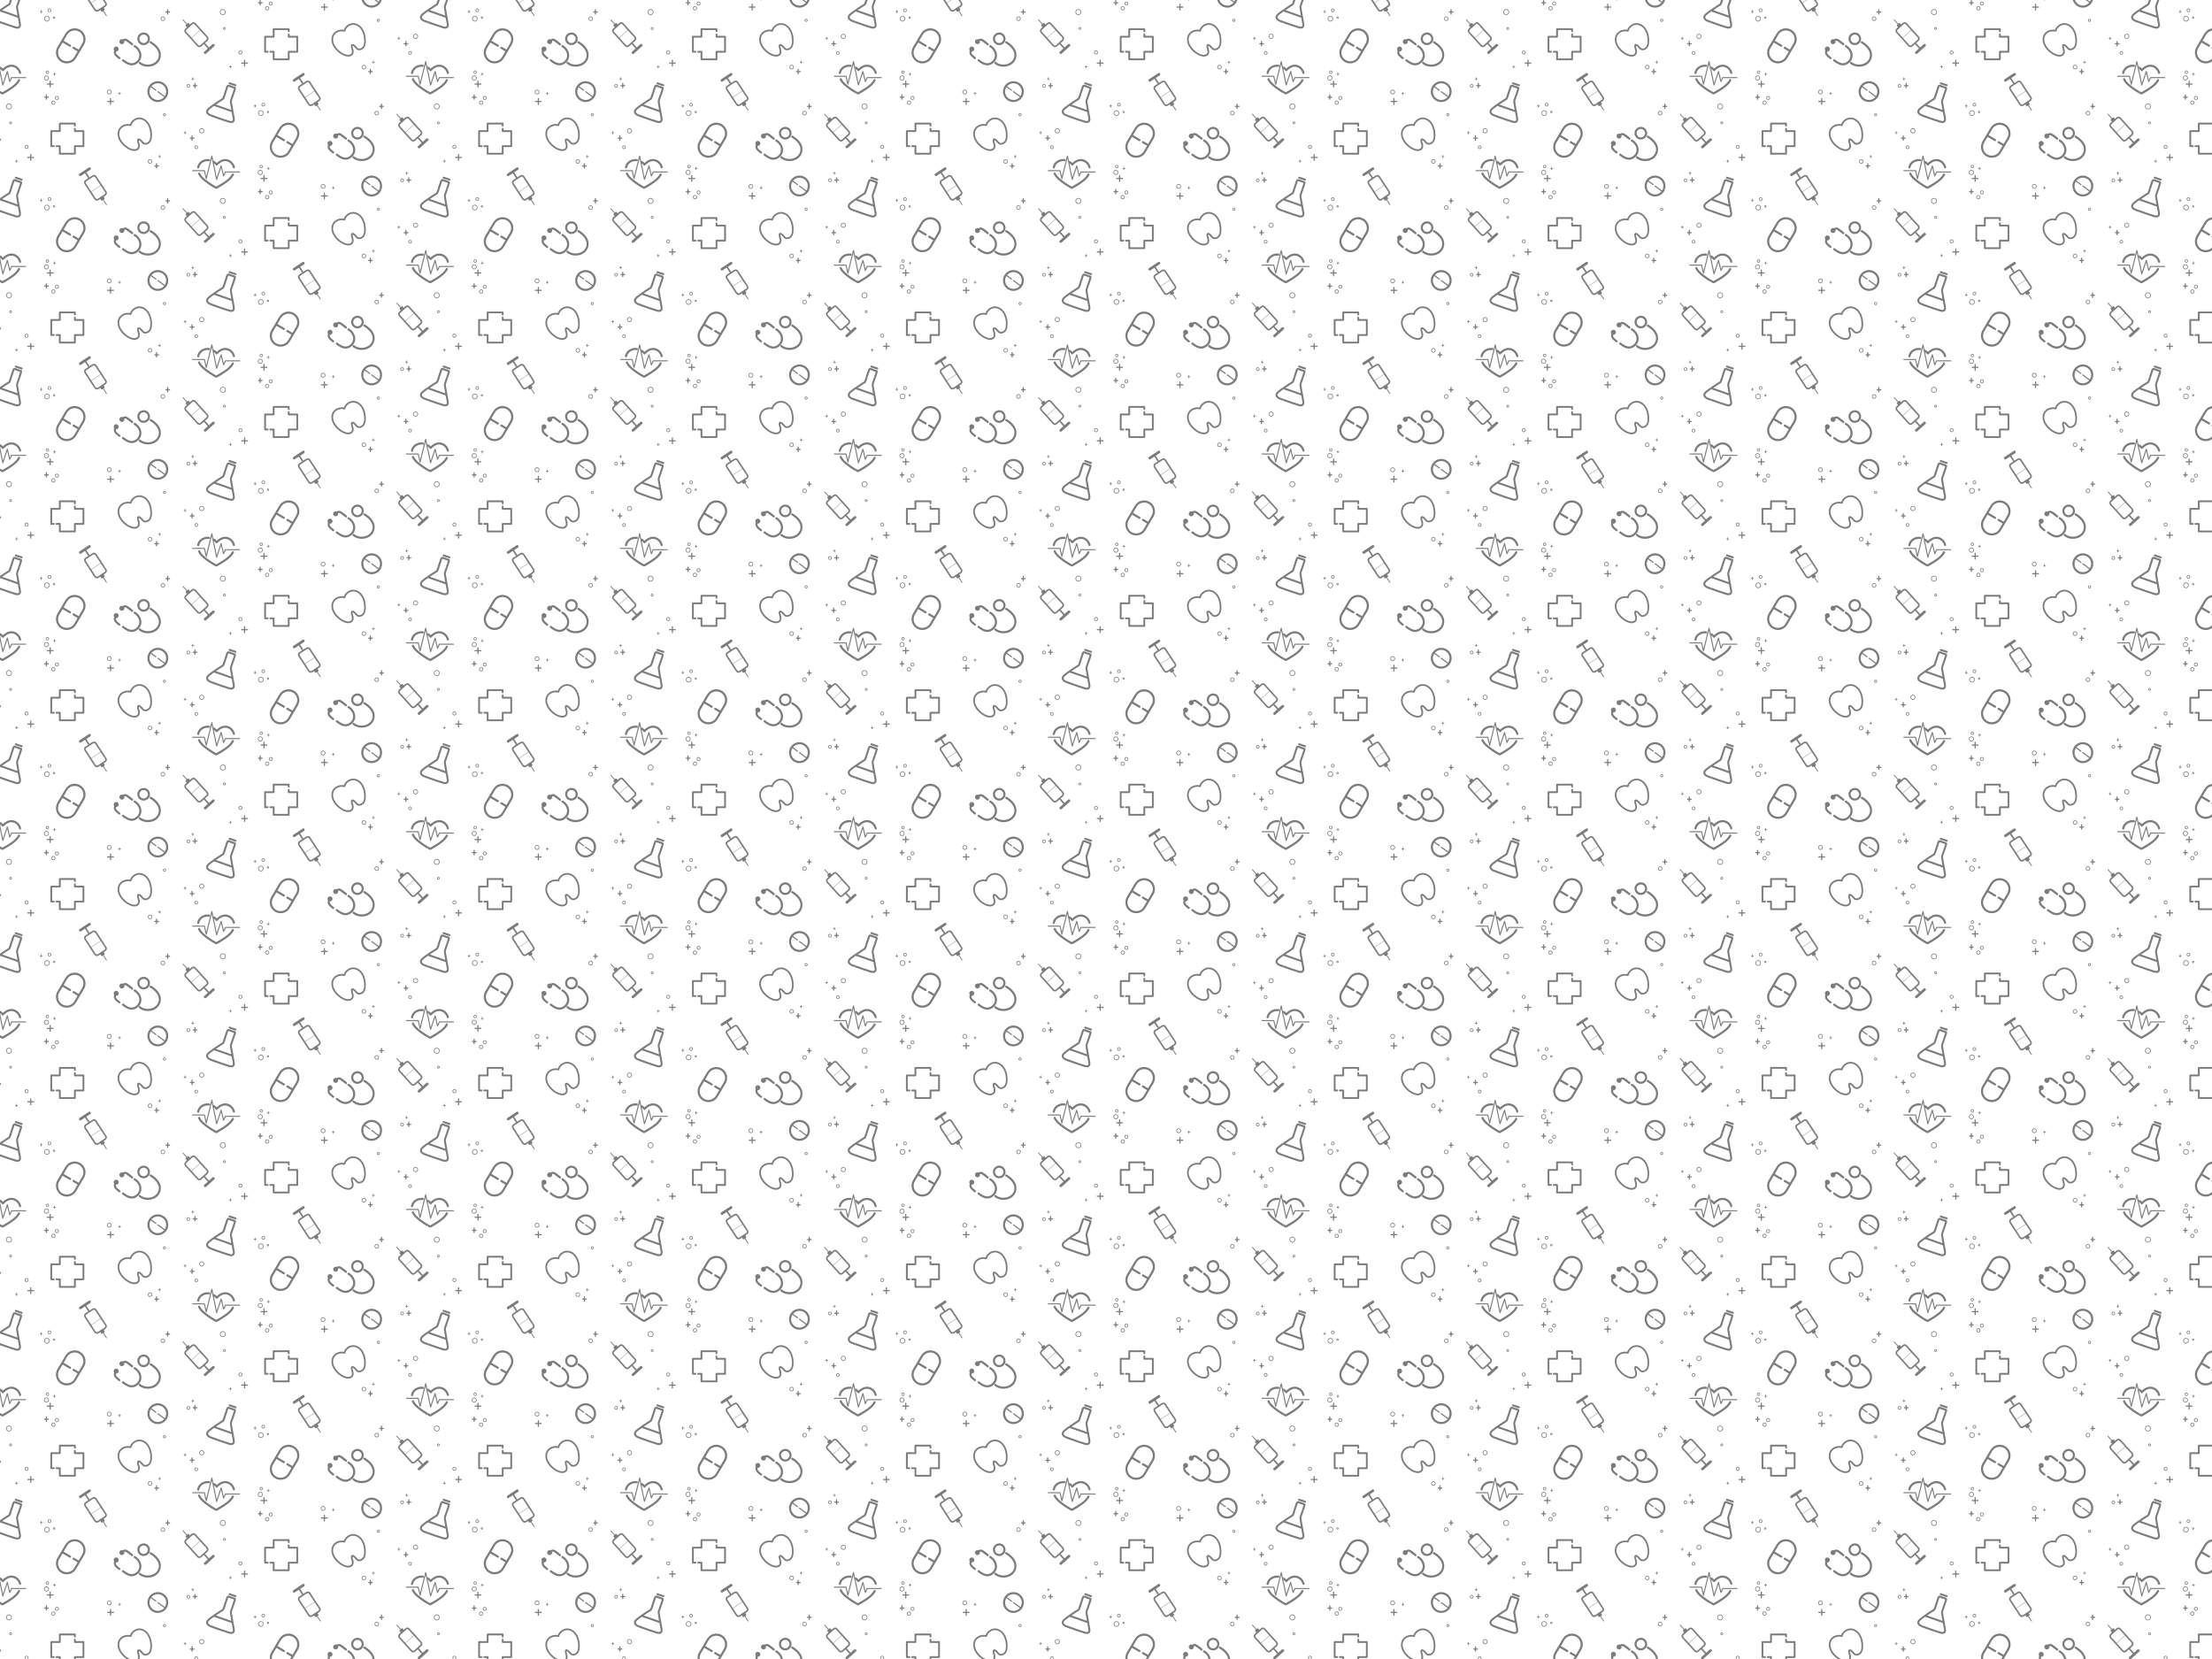 <svg xmlns="http://www.w3.org/2000/svg" xmlns:xlink="http://www.w3.org/1999/xlink" viewBox="0 0 9498.55 7123.91"><defs><style>.cls-1{fill:none;}.cls-2{fill:#231f20;}.cls-3{opacity:0.59;}.cls-4{fill:url(#New_Pattern);}</style><pattern id="New_Pattern" data-name="New Pattern" width="1836.39" height="810.6" patternUnits="userSpaceOnUse" viewBox="0 0 1836.39 810.6"><rect class="cls-1" width="1836.39" height="810.6"/><path class="cls-2" d="M1409.35,620.82c-3.58,6.32-2.91,13.61.68,19.82,4.19,7.25,11.56,11.6,17.42,17.32,4.13,4,10.74-2.08,6.58-6.14-6.12-6-23.07-15.57-17-26.29,2.85-5-4.8-9.77-7.67-4.71Z"/><path class="cls-2" d="M1443.81,668.11c11.63,8.39,24.75,17.56,39.7,17.74,13.38.15,25.7-7.57,33.63-18,17.76-23.29,4.85-54.55-18.48-68.32-5-2.94-9.72,4.71-4.71,7.67,19.26,11.37,30.63,36.77,15.44,56-6.82,8.65-17.51,14.67-28.72,13.41-12-1.35-22.63-9.36-32.15-16.22-4.69-3.39-9.4,4.29-4.71,7.67Z"/><path class="cls-2" d="M1448.44,583.83c2.93-2.5,5.43-4.52,9.46-3.1,3,1.06,5.64,3.38,8.16,5.29q8.75,6.62,17.47,13.25c4.61,3.49,9.31-4.19,4.72-7.67-7.93-6-15.83-13.54-24.66-18.16-8-4.21-14.78-1.75-21.29,3.81-4.41,3.76,1.74,10.34,6.14,6.58Z"/><path class="cls-2" d="M1562.56,590.75c20.18,12.13,43.28,34.08,36.4,60.18-5.57,21.11-26.43,32.09-47.22,31.55a51.73,51.73,0,0,1-31.25-11c-4.51-3.6-9.2,4.09-4.72,7.67,18.26,14.59,45.87,16.15,66.41,5.57A48.83,48.83,0,0,0,1602.93,618c-7.91-14.88-21.4-26.32-35.66-34.89-5-3-9.69,4.67-4.71,7.67Z"/><path class="cls-2" d="M1552.62,576.08c-2.69,9.52-11.88,15.78-21.8,13.45a18.11,18.11,0,1,1,21.8-13.45c-1.21,5.62,7.4,8.26,8.63,2.58,3.1-14.34-4.77-29.32-19.5-33-14.23-3.57-29.4,5.11-33,19.49s5.11,29.41,19.49,33a27.48,27.48,0,0,0,33-19.49C1562.82,573.09,1554.2,570.48,1552.62,576.08Z"/><circle class="cls-2" cx="1441.44" cy="584.23" r="10.64" transform="translate(-105.63 424.06) rotate(-16.15)"/><path class="cls-2" d="M1427.44,618.43a10.65,10.65,0,1,1-7.76-12.9A10.64,10.64,0,0,1,1427.44,618.43Z"/><path class="cls-2" d="M1879.59,831.74c5.09-8.9,7.55-20,10.79-29.65,2-6,4-12,6.07-18,.38-1.1,1.36-6,2.35-6.56.49-.26,4.34,1.43,4.92,1.63l7.31,2.5,7.37,2.52c1.78.61,5.2,2.92,4.82-.1.15,1.2-.79,3.09-1.12,4.23-1.42,4.79-3,9.53-4.62,14.27-3.48,10.34-7.11,20.63-10.64,31-2,5.79-1.2,10.24-.24,16.3,2,12.9,4.36,25.74,6.68,38.58q1.68,9.32,3.4,18.62c1.22,6.58,4.7,17.86-5.49,18.07-4.48.09-9.19-1.93-13.43-3.18q-8.19-2.41-16.31-5.07c-10.42-3.4-20.76-7-31.06-10.78q-8.76-3.18-17.5-6.42c-5.14-1.91-10.89-3.38-15.46-6.5-3.84-2.63-7.27-6.78-5.11-11.56,1.86-4.13,6.06-7.29,9.52-10,17.57-13.93,36.46-26,55.4-38,4.48-2.82.68-10.16-3.83-7.32-18.82,11.86-37.44,24-55.08,37.6-6.52,5-15,11.57-15.06,20.67-.06,8.57,7.34,14.93,14.52,18.17,11.5,5.19,23.86,9,35.73,13.26,11.47,4.11,23,8.07,34.64,11.68,8.9,2.76,20.8,8.43,30.1,4.33,8.65-3.81,9-13.07,7.52-21.18-2.6-14.33-5.27-28.64-7.78-43-1.2-6.86-2.4-13.73-3.47-20.62-.31-2-.62-4-.88-6-.11-.88-.15-1.34-.15-1.32-.06-1.19-.16.31-.08,0,3.1-10.07,6.88-19.95,10.27-29.92,2-6,4.08-12,5.92-18,1.2-3.93,3.51-9.55-.53-12.59-2.22-1.67-5.75-2.27-8.31-3.14l-8.19-2.81c-4.35-1.49-10.86-5.2-15.55-4.2-6.73,1.43-8.42,12.2-10.28,17.69-2.78,8.22-5.49,16.46-8.31,24.66-1.75,5.1-3.38,11.4-5.89,15.8-2.63,4.6,4.39,9,7,4.32Z"/><path class="cls-2" d="M1635.56,447.36v18.12a2.5,2.5,0,0,0,5,0V447.36a2.5,2.5,0,0,0-5,0Z"/><path class="cls-2" d="M1630.91,459.4h15.26a2.5,2.5,0,0,0,0-5h-15.26a2.5,2.5,0,0,0,0,5Z"/><path class="cls-2" d="M1624.26,485.69a6.48,6.48,0,1,1-5.35-6.39,6.53,6.53,0,0,1,5.35,6.39c0,1.93,3,1.93,3,0a9.61,9.61,0,0,0-6.22-8.9,9.48,9.48,0,1,0,6.22,8.9C1627.29,483.76,1624.29,483.76,1624.26,485.69Z"/><path class="cls-2" d="M1752.73,763.67v18.12a2.5,2.5,0,0,0,5,0V763.67a2.5,2.5,0,0,0-5,0Z"/><path class="cls-2" d="M1748.08,775.71h15.26a2.5,2.5,0,1,0,0-5h-15.26a2.5,2.5,0,0,0,0,5Z"/><path class="cls-2" d="M1744.54,738.46v10.41a1.44,1.44,0,0,0,2.87,0V738.46a1.44,1.44,0,1,0-2.87,0Z"/><path class="cls-2" d="M1741.86,745.37h8.77a1.44,1.44,0,0,0,1.43-1.43,1.46,1.46,0,0,0-1.43-1.44h-8.77a1.44,1.44,0,0,0,0,2.87Z"/><path class="cls-2" d="M1731.43,774.05a4.65,4.65,0,0,1-8.3,2.87c.12.14-.05-.07-.06-.08l-.26-.4-.16-.28s-.21-.46-.12-.23a5.41,5.41,0,0,1-.37-1.45,4.59,4.59,0,0,1,.65-2.82,4.64,4.64,0,0,1,8.62,2.39c0,1.93,3,1.93,3,0a7.74,7.74,0,0,0-5-7.18,7.63,7.63,0,0,0-8.43,2.25,7.64,7.64,0,1,0,13.47,4.93C1734.46,772.12,1731.46,772.12,1731.43,774.05Z"/><path class="cls-2" d="M1429.66,801.19V811.6a1.44,1.44,0,0,0,2.88,0V801.19a1.44,1.44,0,0,0-2.88,0Z"/><path class="cls-2" d="M1427,808.11h8.77a1.44,1.44,0,0,0,0-2.88H1427a1.44,1.44,0,0,0,0,2.88Z"/><path class="cls-2" d="M1394.46,800.36a7.09,7.09,0,1,1-5.84-7,7.15,7.15,0,0,1,5.84,7c0,1.93,3,1.94,3,0a10.09,10.09,0,1,0-8.16,9.91,10.22,10.22,0,0,0,8.16-9.91C1397.49,798.43,1394.49,798.43,1394.46,800.36Z"/><path class="cls-2" d="M1804.91,575.37l-19.39,17.5c-2.36,2.14-4.68,4.79-7.31,6.61-4,2.73-7,1-9.68-1.88-13.35-14.35-26.29-29.11-39.43-43.66-3.72-4.12-8.79-8.3-11.64-13.1-3-5,1.55-8.07,4.78-11l12.14-11c3.31-3,6.54-6.13,10-9,3.18-2.66,6.61-2.86,9.67.22,5.18,5.18,9.88,10.94,14.79,16.37l25.47,28.2c3.93,4.36,16.73,14.31,10.64,20.68-3,3.12,1.6,8.08,4.61,4.93,5-5.22,5.39-12.38.73-18-1.7-2-3.56-3.94-5.34-5.91l-24.14-26.73L1760.26,507c-2.52-2.8-5.11-5.23-9-5.9-5.35-.91-9.23,1.86-12.93,5.2-7.93,7.16-16,14.16-23.81,21.5-4.64,4.39-6.33,10.91-2.83,16.61a41.35,41.35,0,0,0,4.67,5.48l45.08,49.92c2.25,2.49,4.36,5.28,7.44,6.75,6.11,2.92,11.51.1,16-4l24.65-22.25C1812.74,577.39,1808.14,572.45,1804.91,575.37Z"/><path class="cls-2" d="M1741.39,568.2l36.23-32.71c.72-.65-.35-1.7-1.06-1.06l-36.23,32.71c-.72.65.35,1.71,1.06,1.06Z"/><path class="cls-2" d="M1702.6,491.68l23.14,25.62c1.62,1.79,4.26-.86,2.65-2.65L1705.25,489c-1.62-1.79-4.27.87-2.65,2.66Z"/><path class="cls-2" d="M1795,596.25l16.21,18c2.91,3.23,7.85-1.38,4.94-4.6l-16.21-18c-2.92-3.22-7.85,1.38-4.94,4.61Z"/><path class="cls-2" d="M1803.18,635.37l35.34-31.92c5.38-4.86-2.59-12.8-8-8l-35.34,31.91c-5.38,4.86,2.59,12.8,8,8Z"/><path class="cls-2" d="M1731.92,514.48l-6.84,6.18a4.17,4.17,0,0,1-5.89-.3l-2.59-2.87a4.17,4.17,0,0,1,.3-5.89l6.84-6.18a4.19,4.19,0,0,1,5.9.3l2.58,2.87A4.16,4.16,0,0,1,1731.92,514.48Z"/><path class="cls-2" d="M1624.6,820.12a35.72,35.72,0,1,1-1.95-45.19c11.45,12.74,11.65,31.47,1.95,45.19-3.34,4.72,4.33,9.43,7.67,4.71,10.74-15.2,11.27-35.94.6-51.35s-30.3-22.89-48.47-17.93a44.68,44.68,0,0,0-7.33,83.62c19.6,9.15,42.31,2.64,55.2-14.34C1635.77,820.23,1628.08,815.53,1624.6,820.12Z"/><path class="cls-2" d="M1562.43,777.38l23.67,17.35a2.52,2.52,0,0,0,3.42-.9,2.56,2.56,0,0,0-.89-3.42L1565,773.06a2.52,2.52,0,0,0-3.42.9,2.55,2.55,0,0,0,.9,3.42Z"/><path class="cls-2" d="M1595.1,801.32l31.25,22.91a2.52,2.52,0,0,0,3.42-.9,2.55,2.55,0,0,0-.89-3.42L1597.62,797a2.52,2.52,0,0,0-3.42.89,2.56,2.56,0,0,0,.9,3.42Z"/><path class="cls-2" d="M43.2,831.74c5.09-8.9,7.56-20,10.79-29.65,2-6,4-12,6.07-18,.39-1.1,1.36-6,2.35-6.56.49-.26,4.34,1.43,4.92,1.63l7.31,2.5L82,784.19c1.78.61,5.2,2.92,4.82-.1.15,1.2-.79,3.09-1.12,4.23-1.42,4.79-3,9.53-4.61,14.27-3.48,10.34-7.12,20.63-10.65,31-2,5.79-1.19,10.24-.24,16.3,2,12.9,4.36,25.74,6.68,38.58q1.68,9.32,3.4,18.62c1.22,6.58,4.7,17.86-5.49,18.07-4.48.09-9.19-1.93-13.43-3.18q-8.19-2.41-16.3-5.07c-10.43-3.4-20.76-7-31.07-10.78q-8.76-3.18-17.5-6.42c-5.14-1.91-10.89-3.38-15.46-6.5-3.84-2.63-7.27-6.78-5.11-11.56,1.86-4.13,6.06-7.29,9.52-10,17.57-13.93,36.46-26,55.4-38,4.48-2.82.68-10.16-3.82-7.32-18.83,11.86-37.45,24-55.09,37.6-6.52,5-15,11.57-15.06,20.67-.06,8.57,7.34,14.93,14.52,18.17,11.5,5.19,23.86,9,35.74,13.26,11.46,4.11,23,8.07,34.63,11.68,8.9,2.76,20.8,8.43,30.1,4.33,8.65-3.81,9-13.07,7.52-21.18-2.6-14.33-5.27-28.64-7.78-43-1.2-6.86-2.4-13.73-3.47-20.62-.31-2-.62-4-.87-6-.12-.88-.16-1.34-.15-1.32-.07-1.19-.17.31-.09,0C80.13,829.84,83.91,820,87.31,810c2-6,4.07-12,5.91-18,1.21-3.93,3.51-9.55-.53-12.59-2.22-1.67-5.75-2.27-8.31-3.14l-8.19-2.81c-4.35-1.49-10.86-5.2-15.55-4.2-6.73,1.43-8.42,12.2-10.28,17.69-2.78,8.22-5.49,16.46-8.31,24.66-1.75,5.1-3.38,11.4-5.89,15.8-2.63,4.6,4.39,9,7,4.32Z"/><path class="cls-2" d="M66.33,766.79,92,775.31c5,1.67,7.42-6.23,2.37-7.92L84.08,764c-5-1.69-7.42,6.22-2.38,7.91L92,775.31l2.37-7.92L68.7,758.88c-5.05-1.68-7.43,6.23-2.37,7.91Z"/><path class="cls-2" d="M242.41,631.44h14.37l-3.69-4v32.44a3.89,3.89,0,0,0,3.69,4h64.61a3.89,3.89,0,0,0,4-3.7V627.75l-4,3.69h36.7a3.89,3.89,0,0,0,4-3.69V563.14a3.89,3.89,0,0,0-3.7-4h-36.7l3.69,4V553c0-4.92-7.66-5.2-7.66-.26v10.16a3.89,3.89,0,0,0,3.7,4h36.7l-3.69-4v64.61l4-3.69h-36.7a3.89,3.89,0,0,0-4,3.69v32.44l4-3.69H257.05l3.69,4V627.75a3.88,3.88,0,0,0-3.69-4H242.68c-4.93,0-5.21,7.65-.27,7.65Z"/><path class="cls-2" d="M325.35,539.76V530.7a3.89,3.89,0,0,0-3.69-4H257.05a3.89,3.89,0,0,0-4,3.7v32.44l4-3.69H220.34a3.88,3.88,0,0,0-4,3.69v64.61a3.89,3.89,0,0,0,3.7,4h11.07c4.93,0,5.21-7.65.27-7.65H220.34l3.7,4V563.14l-4,3.69h36.7a3.88,3.88,0,0,0,4-3.69V530.7l-4,3.69h64.61l-3.7-4v9.06c0,4.93,7.66,5.21,7.66.27Z"/><path class="cls-2" d="M129.62,663.83v24.65c0,3.22,5,3.22,5,0V663.83c0-3.22-5-3.22-5,0Z"/><path class="cls-2" d="M144.44,673.66H119.79c-3.21,0-3.22,5,0,5h24.65c3.22,0,3.23-5,0-5Z"/><path class="cls-2" d="M69.69,686.66v10.4a1.44,1.44,0,1,0,2.87,0v-10.4a1.44,1.44,0,1,0-2.87,0Z"/><path class="cls-2" d="M67,693.57h8.76a1.44,1.44,0,0,0,0-2.87H67a1.44,1.44,0,1,0,0,2.87Z"/><path class="cls-2" d="M196.59,407.8v18.12a2.5,2.5,0,0,0,5,0V407.8a2.5,2.5,0,0,0-5,0Z"/><path class="cls-2" d="M191.94,419.84H207.2a2.5,2.5,0,0,0,0-5H191.94a2.5,2.5,0,0,0,0,5Z"/><path class="cls-2" d="M119.5,630.62a5.25,5.25,0,1,1-4.36-5.18,5.32,5.32,0,0,1,4.36,5.18c0,1.93,3,1.94,3,0a8.39,8.39,0,0,0-5.43-7.75,8.26,8.26,0,0,0-9.92,12,8.25,8.25,0,0,0,15.35-4.22C122.53,628.69,119.53,628.69,119.5,630.62Z"/><path class="cls-2" d="M48.05,457.13a9.56,9.56,0,1,1-7.84-9.41,9.68,9.68,0,0,1,7.84,9.41,1.5,1.5,0,0,0,3,0,12.74,12.74,0,0,0-8.19-11.77,12.55,12.55,0,1,0,8.19,11.77C51.08,455.2,48.08,455.2,48.05,457.13Z"/><path class="cls-2" d="M48.26,527.45c0,.12,0,.24,0,.36,0,.28,0,0,0,0,0,.19-.08.38-.13.56l-.12.33s.14-.28,0,0-.22.39-.34.58.15-.12,0,0a1.9,1.9,0,0,0-.19.21c-.07.07-.51.44-.2.21a4.66,4.66,0,0,1-.47.3l-.2.11c-.25.14.25-.06-.11,0l-.55.15c-.1,0-.36,0,0,0l-.3,0-.59,0c-.24,0,.35.08,0,0a2.09,2.09,0,0,1-.34-.08l-.33-.1c-.08,0-.21-.13.05,0-.17-.09-.34-.17-.5-.27l-.23-.16c-.18-.11.25.24,0,0l-.47-.48c.21.21.08.12,0,0s-.13-.19-.18-.28-.29-.62-.15-.25a5.05,5.05,0,0,1-.18-.55c0-.07,0-.15-.05-.22-.07-.3,0,.27,0-.13a3.25,3.25,0,0,1,0-.54c0-.08.08-.45,0-.07a1.85,1.85,0,0,0,0-.23c0-.19.11-.37.17-.55.11-.35-.16.26,0-.06.06-.1.11-.2.17-.29s.4-.52.15-.25a4.93,4.93,0,0,1,.39-.4s.28-.26.1-.1.1-.07.12-.09c.19-.12.39-.22.59-.33l-.05,0,.33-.1.23-.06s.39-.07.14,0,.14,0,.15,0h.3l.3,0c.35,0-.24-.07.07,0l.66.18c.33.11-.15-.12,0,0a3.84,3.84,0,0,0,.35.18l.19.12.18.13c-.15-.12-.17-.13,0,0l.39.4c.26.25-.15-.26,0,0l.18.29a2.69,2.69,0,0,1,.16.29c.15.27-.07-.26,0,.06s.13.44.19.67,0,.27,0-.06c0,.16,0,.32,0,.48a1.5,1.5,0,0,0,3,0A5.89,5.89,0,0,0,47.4,522a5.8,5.8,0,0,0-6.34,1.69,5.8,5.8,0,1,0,10.2,3.77,1.5,1.5,0,0,0-3,0Z"/><path class="cls-2" d="M249.7,420.59a5.26,5.26,0,1,1-4.36-5.18,5.32,5.32,0,0,1,4.36,5.18,1.5,1.5,0,0,0,3,0,8.38,8.38,0,0,0-5.44-7.75,8.27,8.27,0,0,0-9.13,2.44,8.25,8.25,0,1,0,14.57,5.31A1.5,1.5,0,0,0,249.7,420.59Z"/><path class="cls-2" d="M235,440.86a5.87,5.87,0,1,1-4.86-5.79,5.93,5.93,0,0,1,4.86,5.79,1.5,1.5,0,0,0,3,0,9,9,0,0,0-5.83-8.33,8.87,8.87,0,1,0,5.83,8.33A1.5,1.5,0,0,0,235,440.86Z"/><path class="cls-2" d="M-33.21,635.37,2.13,603.45c5.39-4.86-2.59-12.8-7.95-8l-35.35,31.91c-5.38,4.86,2.59,12.8,8,8Z"/><path class="cls-2" d="M370,779l21.84-14.34c2.71-1.77,5.38-3.88,8.24-5.4,4.16-2.22,7.25-.51,9.51,2.94q16.2,24.69,32.42,49.37c3,4.62,7.52,9.58,9.57,14.76,2.14,5.42-3.17,7.92-6.77,10.28L431,845.69c-5.21,3.42-14.73,12.66-20.13,5.59-4.59-6-8.41-12.81-12.56-19.12l-20.8-31.69L370.59,790c-2.55-3.87-4.57-7.91.17-11.54,3.45-2.64-1.18-7.56-4.6-4.94-9.54,7.32-3.66,16.41,1.27,23.92l19.87,30.26q8.31,12.66,16.63,25.33c2.07,3.16,4.21,6.05,8,7.34,5.2,1.77,9.43-.33,13.63-3.09,8.89-5.83,17.91-11.51,26.69-17.52,5.45-3.74,8.38-10.2,5.33-16.57a51,51,0,0,0-3.66-5.77l-36.78-56c-1.67-2.55-3.29-5.59-5.72-7.46-5.64-4.31-11.69-2.52-17,1L366.9,773C363.29,775.36,366.39,781.36,370,779Z"/><path class="cls-2" d="M432.1,795.51l-40.8,26.8c-.81.52-.06,1.82.75,1.29l40.81-26.79c.8-.53.05-1.83-.76-1.3Z"/><path class="cls-2" d="M383.54,760l-13.27-20.22c-2.37-3.6-8.37-.5-6,3.13l13.27,20.22c2.37,3.6,8.37.5,6-3.13Z"/><path class="cls-2" d="M381.73,719.42l-39.81,26.14c-6,4-.4,13.7,5.68,9.71l39.81-26.13c6-4,.39-13.71-5.68-9.72Z"/><path class="cls-2" d="M1834.85,294.29a52.27,52.27,0,0,1,10.64,10.1c1.51,1.85,4.83,1.63,6.37,0,9.58-10.18,22.7-19.57,37.48-17.45,14.48,2.08,25.41,13.46,29,27.29,1.44,5.6,10.12,3.23,8.68-2.4-4.29-16.77-17.82-30.74-35.24-33.57-18.09-2.94-34.28,7.06-46.24,19.77h6.37a60.31,60.31,0,0,0-12.47-11.51c-4.76-3.32-9.26,4.48-4.54,7.77Z"/><path class="cls-2" d="M1773.54,314.91c4-20.18,22.53-30,42.06-28,5.76.6,5.72-8.41,0-9-23.28-2.39-46,10.82-50.74,34.62-1.13,5.66,7.54,8.08,8.68,2.4Z"/><path class="cls-2" d="M1914.37,341.7c-9.09,17.27-25.81,28.64-41.8,39-9.12,5.9-18.7,10.95-28,16.61h4.54a310.45,310.45,0,0,1-41.42-26.39c-12.29-9.27-24.19-19-30.89-33.24-2.47-5.23-10.23-.67-7.77,4.54,6.63,14.06,18,24,30.08,33.38a314.63,314.63,0,0,0,40.44,26.78c3.94,2.17,6.77,4.16,10.89,2,3-1.59,5.94-3.31,8.87-5,10.39-6,20.6-12.42,30.35-19.44,12.85-9.24,24.94-19.41,32.43-33.65,2.7-5.12-5.07-9.67-7.77-4.54Z"/><path class="cls-2" d="M1745.86,329.78h50.28l-2.5-2q4,17.13,8,34.28a2.26,2.26,0,0,0,4.46,0q10.49-42.47,21-84.92,1.5-6.1,3-12.22l-4.47,0q9,44,18,88,1.27,6.27,2.56,12.54c.41,2,3.54,2.91,4.32.59q9.7-29.14,19.42-58.28l-4.31-.59,10.29,43.42a2.27,2.27,0,0,0,4.31.59q4-8.56,8-17.14l-1.81,1.37H1947c2.89,0,2.32-4.47-.55-4.47h-60.56a2.24,2.24,0,0,0-1.81,1.37q-4,8.58-8,17.14l4.31.59q-5.14-21.71-10.28-43.42c-.46-1.95-3.53-3-4.31-.59l-19.43,58.28,4.31.59-18-88q-1.29-6.27-2.57-12.54a2.26,2.26,0,0,0-4.46,0q-10.5,42.45-21,84.91-1.52,6.12-3,12.23l4.46,0q-4-17.15-8-34.28a2.34,2.34,0,0,0-2.5-2h-50.29c-2.89,0-2.31,4.47.55,4.47Z"/><path class="cls-2" d="M1482.85,131.66c5.46-16.33,22.73-27.83,40-24.46,12.63,2.46,22.69,11,29.2,21.84,6.69,11.14,10.25,24.18,11.24,37.09.8,10.48,1.11,25.7-5.65,34.53-4,5.22-11.58,9.26-18.24,7.51-3.73-1-5.62-3.82-8-6.6a58.79,58.79,0,0,0-8.83-8.66c-3.49-2.7-8.92-5.7-13-2.32-4.29,3.57-2.7,10.87-1.56,15.47,2.15,8.76,7.31,21.43-2.91,27.19-5.9,3.32-13.84,2.49-20.08.66-15.44-4.52-29.46-15.53-39.59-27.78-11.16-13.48-19.31-32.15-12.81-49.54,6.75-18.09,28-25.31,45.69-20.78,4.48,1.14,6.58-5.76,2.07-6.91-17-4.35-36.5.11-48,13.95s-11.23,33.07-4.32,49c7.42,17.06,21.53,31.4,37.32,40.95,12.46,7.54,31.41,15.12,44.94,5.69,8.37-5.83,9.29-16.17,7.05-25.4-1.15-4.77-3.41-9.8-3.35-14.78,0-1.49.85-2.31-.36-2,1.14-.31,3,1.23,3.78,1.79,7.24,5,11,14.6,19.86,17,7.2,1.95,15-.53,20.78-4.9,11.26-8.47,12.82-24.71,12.65-37.8-.19-14.7-3.39-29.71-10.17-42.82-7.55-14.59-20.25-26.48-36.79-29.48-20.83-3.77-41.29,9.81-47.88,29.51-1.47,4.4,5.43,6.48,6.91,2.07Z"/><path class="cls-2" d="M1879.59,21.14c5.09-8.9,7.55-20,10.79-29.66,2-6,4-12,6.07-18,.38-1.11,1.36-6,2.35-6.56.49-.27,4.34,1.43,4.92,1.63l7.31,2.5,7.37,2.52c1.78.6,5.2,2.92,4.82-.11.15,1.21-.79,3.1-1.12,4.23-1.42,4.8-3,9.54-4.62,14.27-3.48,10.35-7.11,20.64-10.64,31-2,5.79-1.2,10.25-.24,16.31,2,12.89,4.36,25.74,6.68,38.58q1.68,9.32,3.4,18.62c1.22,6.58,4.7,17.86-5.49,18.07-4.48.09-9.19-1.93-13.43-3.18q-8.19-2.41-16.31-5.08c-10.42-3.4-20.76-7-31.06-10.77q-8.76-3.18-17.5-6.43c-5.14-1.9-10.89-3.37-15.46-6.5-3.84-2.63-7.27-6.77-5.11-11.55,1.86-4.13,6.06-7.29,9.52-10,17.57-13.92,36.46-26,55.4-38,4.48-2.82.68-10.16-3.83-7.32-18.82,11.86-37.44,24-55.08,37.59-6.52,5-15,11.58-15.06,20.68-.06,8.57,7.34,14.93,14.52,18.17,11.5,5.19,23.86,9,35.73,13.26,11.47,4.1,23,8.07,34.64,11.67,8.9,2.77,20.8,8.44,30.1,4.34,8.65-3.81,9-13.08,7.52-21.18-2.6-14.33-5.27-28.65-7.78-43-1.2-6.87-2.4-13.74-3.47-20.62-.31-2-.62-4-.88-6-.11-.88-.15-1.34-.15-1.31-.06-1.2-.16.31-.08,0,3.1-10.06,6.88-20,10.27-29.91,2-6,4.08-12,5.92-18,1.2-3.94,3.51-9.55-.53-12.59-2.22-1.67-5.75-2.28-8.31-3.15l-8.19-2.8c-4.35-1.49-10.86-5.21-15.55-4.21-6.73,1.44-8.42,12.21-10.28,17.7-2.78,8.22-5.49,16.46-8.31,24.66-1.75,5.1-3.38,11.4-5.89,15.79-2.63,4.6,4.39,9,7,4.33Z"/><path class="cls-2" d="M1836.42,49.39c25.5,8.55,50.82,17.62,76.15,26.65,5,1.79,7.37-6.13,2.37-7.91-25.33-9-50.65-18.1-76.15-26.65-5-1.69-7.41,6.22-2.37,7.91Z"/><path class="cls-2" d="M1390.39,18.11V42.76c0,3.22,5,3.22,5,0V18.11c0-3.22-5-3.22-5,0Z"/><path class="cls-2" d="M1405.22,27.94h-24.65c-3.22,0-3.23,5,0,5h24.65c3.21,0,3.22-5,0-5Z"/><path class="cls-2" d="M1429.66-9.41V1a1.44,1.44,0,0,0,2.88,0V-9.41a1.46,1.46,0,0,0-1.44-1.44,1.46,1.46,0,0,0-1.44,1.44Z"/><path class="cls-2" d="M1628,87.16c0,.14,0,.28,0,.41,0,.3,0,.07,0,0a3.71,3.71,0,0,1-.15.64c0,.12-.08.25-.13.37,0-.06.13-.24,0,0s-.25.45-.39.67.12-.14,0,0a2.39,2.39,0,0,1-.22.23c-.07.07-.52.46-.27.27a3.84,3.84,0,0,1-.54.35,1.67,1.67,0,0,1-.23.12c-.15.08-.15.08,0,0l-.19.07a5.79,5.79,0,0,1-.63.18c-.08,0-.37,0-.06,0l-.34,0c-.23,0-.45,0-.68,0s.33.08-.07,0l-.38-.09-.38-.12h0a4.4,4.4,0,0,1-.56-.31l-.27-.18c-.19-.14.24.24-.05,0s-.36-.36-.53-.55c.18.2,0,0,0,0l-.21-.33-.13-.22s-.19-.43-.06-.11a4.48,4.48,0,0,1-.2-.62c0-.09,0-.18-.06-.26s0-.18,0,0c0-.07,0-.14,0-.2,0-.21,0-.41,0-.62,0,0,.07-.48,0-.14l.06-.26a5,5,0,0,1,.18-.63c.13-.38-.15.24.05-.12.07-.11.12-.22.19-.34s.11-.18.17-.27.23-.27,0,0a4.78,4.78,0,0,1,.44-.46s.31-.27.14-.13.16-.12.16-.11a4.44,4.44,0,0,1,.67-.38h0c.13,0,.25-.09.38-.12l.25-.07s.42-.07.2,0,.21,0,.2,0h.34l.34,0c.36,0-.17-.06.14,0l.76.21c.39.13-.16-.08.06,0a3.72,3.72,0,0,1,.39.21,1.64,1.64,0,0,1,.22.14l.21.14c-.14-.1-.14-.1,0,0l.46.45c.28.29-.14-.23.08.1l.21.32c.07.12.12.23.18.34.16.27-.05-.2.06.12s.15.5.21.76c0,.06,0,.29,0,0,0,.18,0,.36,0,.54a1.5,1.5,0,1,0,3,0,6.52,6.52,0,0,0-4.26-6,6.39,6.39,0,0,0-7,1.88A6.41,6.41,0,1,0,1631,87.16a1.5,1.5,0,0,0-3,0Z"/><path class="cls-2" d="M1601.71,261.62V272a1.44,1.44,0,0,0,2.87,0V261.62a1.44,1.44,0,0,0-2.87,0Z"/><path class="cls-2" d="M1599,268.53h8.76a1.44,1.44,0,1,0,0-2.87H1599a1.44,1.44,0,1,0,0,2.87Z"/><path class="cls-2" d="M1588,298v18.12a2.5,2.5,0,0,0,5,0V298a2.5,2.5,0,0,0-5,0Z"/><path class="cls-2" d="M1583.36,310h15.26a2.5,2.5,0,0,0,0-5h-15.26a2.5,2.5,0,0,0,0,5Z"/><path class="cls-2" d="M1569,288a6.48,6.48,0,1,1-5.35-6.39A6.53,6.53,0,0,1,1569,288c0,1.93,3,1.94,3,0a9.61,9.61,0,0,0-6.22-8.9,9.49,9.49,0,0,0-11.42,13.75A9.49,9.49,0,0,0,1572,288C1572,286.05,1569,286.05,1569,288Z"/><path class="cls-2" d="M1711.19,159.28v10.41a1.44,1.44,0,1,0,2.87,0V159.28a1.44,1.44,0,0,0-2.87,0Z"/><path class="cls-2" d="M1708.52,166.2h8.76a1.44,1.44,0,1,0,0-2.87h-8.76a1.44,1.44,0,1,0,0,2.87Z"/><path class="cls-2" d="M1740.47,178.48V196.6a2.5,2.5,0,0,0,5,0V178.48a2.5,2.5,0,0,0-5,0Z"/><path class="cls-2" d="M1735.81,190.52h15.26a2.5,2.5,0,0,0,0-5h-15.26a2.5,2.5,0,0,0,0,5Z"/><path class="cls-2" d="M1792.11,156.09a7.71,7.71,0,1,1-6.35-7.6,7.82,7.82,0,0,1,6.35,7.6,1.5,1.5,0,0,0,3,0,10.88,10.88,0,0,0-7-10.05,10.71,10.71,0,1,0,7,10.05A1.5,1.5,0,0,0,1792.11,156.09Z"/><path class="cls-2" d="M1765.62,227a4.64,4.64,0,0,1-8.3,2.87l-.06-.08c-.1-.13-.18-.26-.27-.4l-.15-.28s-.22-.45-.12-.23a4.75,4.75,0,0,1-.37-1.45,4.61,4.61,0,0,1,.64-2.82,4.65,4.65,0,0,1,8.63,2.39,1.5,1.5,0,0,0,3,0,7.78,7.78,0,0,0-5-7.18,7.67,7.67,0,0,0-8.43,2.25,7.64,7.64,0,1,0,13.48,4.93A1.5,1.5,0,0,0,1765.62,227Z"/><path class="cls-2" d="M1624.6,9.51a36.07,36.07,0,0,1-38.83,12.81,36,36,0,0,1-25.43-32.5,36.09,36.09,0,0,1,22.16-34.77,36,36,0,0,1,40.15,9.28c11.45,12.74,11.65,31.46,1.95,45.18-3.34,4.73,4.33,9.44,7.67,4.72,10.74-15.2,11.27-35.94.6-51.35S1602.57-60,1584.4-55a45.23,45.23,0,0,0-32.92,39.29,45,45,0,0,0,25.59,44.33c19.6,9.15,42.31,2.63,55.2-14.34C1635.77,9.62,1628.08,4.93,1624.6,9.51Z"/><path class="cls-2" d="M1595.1-9.28l31.25,22.9a2.51,2.51,0,0,0,3.42-.89,2.55,2.55,0,0,0-.89-3.42L1597.62-13.6a2.52,2.52,0,0,0-3.42.9,2.56,2.56,0,0,0,.9,3.42Z"/><path class="cls-2" d="M916.65,699.6a52,52,0,0,1,10.65,10.09c1.5,1.85,4.83,1.64,6.36,0,9.59-10.18,22.7-19.57,37.48-17.45,14.48,2.08,25.42,13.46,29,27.29,1.43,5.6,10.12,3.23,8.68-2.4-4.3-16.76-17.83-30.74-35.25-33.57-18.08-2.94-34.28,7.06-46.23,19.77h6.36a60.08,60.08,0,0,0-12.47-11.51c-4.76-3.32-9.26,4.48-4.54,7.78Z"/><path class="cls-2" d="M855.35,720.21c4-20.18,22.52-30,42.06-28,5.75.59,5.71-8.42,0-9-23.28-2.4-46,10.81-50.74,34.62-1.13,5.65,7.54,8.07,8.68,2.39Z"/><path class="cls-2" d="M996.18,747c-9.1,17.27-25.81,28.64-41.81,39-9.12,5.9-18.69,11-27.94,16.61H931a310.75,310.75,0,0,1-41.42-26.38c-12.29-9.28-24.19-19-30.89-33.25-2.47-5.23-10.23-.67-7.78,4.55,6.63,14.05,18,24,30.09,33.37a313.58,313.58,0,0,0,40.44,26.78c3.93,2.17,6.77,4.16,10.88,2,3-1.59,5.94-3.31,8.88-5,10.39-6,20.59-12.43,30.35-19.45,12.85-9.24,24.93-19.41,32.43-33.64,2.69-5.13-5.07-9.68-7.77-4.55Z"/><path class="cls-2" d="M827.67,735.08H878l-2.51-2q4,17.14,8,34.28a2.26,2.26,0,0,0,4.46,0q10.5-42.45,21-84.91,1.51-6.12,3-12.23l-4.46,0,18,88q1.29,6.27,2.57,12.54c.41,2,3.54,2.91,4.31.59l19.43-58.28-4.31-.59q5.14,21.71,10.28,43.42a2.27,2.27,0,0,0,4.31.59q4-8.56,8-17.14l-1.8,1.37h60.57c2.89,0,2.31-4.46-.55-4.46H967.68a2.22,2.22,0,0,0-1.8,1.36l-8,17.15,4.31.59L951.9,712c-.46-2-3.52-3-4.31-.59q-9.71,29.15-19.43,58.28l4.32.59q-9-44-18-88l-2.56-12.54a2.26,2.26,0,0,0-4.47,0q-10.49,42.45-21,84.91-1.5,6.12-3,12.23l4.47,0q-4-17.13-8-34.28a2.36,2.36,0,0,0-2.51-2H827.12c-2.9,0-2.32,4.47.55,4.47Z"/><path class="cls-2" d="M564.65,537c5.46-16.33,22.74-27.82,40-24.46,12.62,2.46,22.69,11,29.19,21.84,6.69,11.14,10.26,24.19,11.24,37.09.8,10.48,1.12,25.71-5.64,34.53-4,5.22-11.58,9.26-18.25,7.51-3.72-1-5.62-3.81-8-6.6a59.26,59.26,0,0,0-8.83-8.66c-3.5-2.7-8.92-5.7-13-2.32-4.29,3.57-2.69,10.87-1.56,15.47,2.16,8.76,7.32,21.44-2.9,27.19-5.9,3.32-13.84,2.49-20.08.67-15.44-4.52-29.46-15.54-39.59-27.78C516.13,598,508,579.29,514.47,561.89c6.76-18.08,28-25.3,45.69-20.78,4.49,1.14,6.59-5.75,2.07-6.91-17-4.35-36.49.12-48,13.95s-11.23,33.07-4.33,49c7.42,17.06,21.53,31.41,37.32,41,12.47,7.54,31.42,15.11,44.95,5.68,8.37-5.83,9.28-16.17,7-25.4-1.15-4.76-3.4-9.8-3.34-14.77,0-1.5.84-2.32-.36-2,1.14-.31,3,1.23,3.78,1.79,7.23,5,10.94,14.6,19.85,17,7.21,2,15-.52,20.78-4.9,11.27-8.47,12.82-24.71,12.65-37.79-.19-14.71-3.38-29.72-10.17-42.83-7.55-14.59-20.24-26.48-36.79-29.48-20.82-3.77-41.29,9.81-47.87,29.52-1.48,4.4,5.43,6.47,6.9,2.06Z"/><path class="cls-2" d="M491.16,215.52c-3.58,6.32-2.91,13.6.67,19.81,4.19,7.26,11.56,11.61,17.43,17.33,4.13,4,10.73-2.08,6.58-6.14-6.12-6-23.08-15.58-17-26.29,2.84-5-4.81-9.77-7.67-4.71Z"/><path class="cls-2" d="M525.61,262.81c11.64,8.39,24.76,17.56,39.7,17.74,13.39.15,25.7-7.58,33.63-18,17.76-23.29,4.86-54.55-18.48-68.32-5-2.94-9.72,4.71-4.71,7.67,19.26,11.36,30.64,36.77,15.44,56-6.81,8.64-17.51,14.66-28.72,13.41-12-1.35-22.62-9.36-32.14-16.22-4.7-3.39-9.4,4.29-4.72,7.67Z"/><path class="cls-2" d="M530.24,178.53c2.94-2.51,5.44-4.52,9.46-3.1,3,1.06,5.64,3.38,8.17,5.29q8.75,6.61,17.47,13.25c4.6,3.49,9.3-4.2,4.71-7.67-7.92-6-15.82-13.54-24.65-18.16-8-4.21-14.78-1.75-21.29,3.81-4.41,3.76,1.74,10.34,6.13,6.58Z"/><path class="cls-2" d="M644.36,185.45c20.19,12.13,43.28,34.08,36.4,60.18-5.57,21.11-26.42,32.08-47.22,31.55a51.79,51.79,0,0,1-31.25-11c-4.51-3.6-9.19,4.09-4.71,7.67C615.84,288.43,643.44,290,664,279.4a48.81,48.81,0,0,0,20.74-66.73c-7.91-14.88-21.4-26.33-35.65-34.89-5-3-9.7,4.67-4.72,7.67Z"/><path class="cls-2" d="M634.43,170.78c-2.69,9.51-11.88,15.77-21.81,13.45a18.12,18.12,0,1,1,21.81-13.45c-1.22,5.62,7.39,8.26,8.62,2.58,3.11-14.34-4.76-29.32-19.49-33-14.24-3.57-29.41,5.11-33,19.49s5.11,29.41,19.49,33a27.47,27.47,0,0,0,33-19.49C644.62,167.79,636,165.18,634.43,170.78Z"/><circle class="cls-2" cx="523.25" cy="178.92" r="10.64" transform="translate(-16.98 297.06) rotate(-31.21)"/><path class="cls-2" d="M509.24,213.13a10.64,10.64,0,1,1-7.75-12.9A10.64,10.64,0,0,1,509.24,213.13Z"/><path class="cls-2" d="M961.39,426.44c5.09-8.9,7.56-20,10.8-29.65,2-6,4-12,6.07-18,.38-1.1,1.36-6,2.34-6.56.5-.27,4.35,1.43,4.92,1.63l7.32,2.5,7.36,2.52c1.78.6,5.21,2.92,4.82-.11.16,1.21-.78,3.1-1.12,4.23-1.41,4.8-3,9.54-4.61,14.27-3.48,10.35-7.12,20.64-10.65,31-2,5.8-1.19,10.25-.23,16.31,2,12.89,4.36,25.74,6.68,38.58q1.68,9.31,3.4,18.62c1.21,6.58,4.69,17.86-5.5,18.07-4.48.09-9.19-1.93-13.42-3.18q-8.19-2.42-16.31-5.08c-10.42-3.4-20.76-7-31.06-10.77q-8.78-3.18-17.5-6.43c-5.15-1.9-10.9-3.37-15.46-6.5-3.84-2.63-7.27-6.77-5.12-11.55,1.86-4.13,6.07-7.29,9.53-10,17.56-13.93,36.46-26,55.4-38,4.47-2.82.67-10.16-3.83-7.32-18.83,11.86-37.45,24-55.08,37.6-6.53,5-15,11.57-15.06,20.67-.06,8.57,7.34,14.93,14.51,18.17,11.5,5.19,23.87,9,35.74,13.26,11.47,4.11,23,8.07,34.63,11.68,8.91,2.76,20.8,8.43,30.11,4.33,8.64-3.81,9-13.07,7.51-21.18-2.59-14.33-5.27-28.64-7.78-43-1.2-6.87-2.39-13.73-3.46-20.62-.32-2-.62-4-.88-6-.11-.89-.15-1.34-.15-1.32-.07-1.19-.17.31-.08,0,3.1-10.06,6.87-19.94,10.27-29.91,2-6,4.08-11.95,5.92-18,1.2-3.93,3.5-9.55-.54-12.59-2.22-1.67-5.74-2.27-8.3-3.15l-8.2-2.8C990,366.68,983.52,363,978.84,364c-6.73,1.44-8.43,12.21-10.28,17.7-2.78,8.22-5.5,16.46-8.31,24.66-1.75,5.1-3.38,11.4-5.9,15.8-2.63,4.6,4.39,9,7,4.32Z"/><path class="cls-2" d="M984.52,361.49l25.69,8.51c5,1.68,7.42-6.22,2.37-7.91l-10.31-3.45c-5-1.68-7.42,6.23-2.37,7.92l10.31,3.44,2.37-7.91-25.69-8.52c-5-1.67-7.42,6.24-2.37,7.92Z"/><path class="cls-2" d="M918.23,454.69c25.49,8.55,50.82,17.62,76.14,26.65,5,1.79,7.38-6.13,2.37-7.91-25.32-9-50.65-18.1-76.14-26.65-5-1.69-7.42,6.22-2.37,7.91Z"/><path class="cls-2" d="M1160.6,226.14H1175l-3.7-4v32.44a3.89,3.89,0,0,0,3.7,4h64.6a3.89,3.89,0,0,0,4-3.69V222.45l-4,3.69h36.71a3.88,3.88,0,0,0,4-3.69V157.84a3.88,3.88,0,0,0-3.69-4h-36.71l3.7,4V147.67c0-4.92-7.66-5.21-7.66-.26v10.16a3.88,3.88,0,0,0,3.69,4h36.71l-3.7-4v64.61l4-3.7h-36.71a3.89,3.89,0,0,0-4,3.7v32.44l4-3.69h-64.61l3.7,4V222.45a3.89,3.89,0,0,0-3.7-4h-14.37c-4.93,0-5.21,7.66-.27,7.66Z"/><path class="cls-2" d="M1243.55,134.46v-9.07a3.89,3.89,0,0,0-3.7-4h-64.61a3.89,3.89,0,0,0-4,3.7v32.44l4-3.69h-36.7a3.88,3.88,0,0,0-4,3.69v64.61a3.88,3.88,0,0,0,3.69,4h11.08c4.92,0,5.21-7.66.26-7.66h-11.07l3.69,4V157.84l-4,3.69H1175a3.88,3.88,0,0,0,4-3.69V125.39l-4,3.7h64.6l-3.69-4v9.06c0,4.93,7.66,5.21,7.66.27Z"/><path class="cls-2" d="M1186,663.37a37.76,37.76,0,0,1-17.18-42.15c2.06-7.51,6.91-14.31,10.84-21q8.78-14.91,17.56-29.8c3.6-6.1,6.93-12.49,10.92-18.35,9.59-14,28-19.57,43.88-13.76,15.62,5.72,25.5,21.69,24.23,38.17-.72,9.39-5.63,16.86-10.25,24.7l-17.24,29.24c-4.18,7.1-8.11,14.46-12.65,21.35-10.9,16.55-33.1,21.21-50.11,11.56-5-2.85-9.77,4.8-4.71,7.67a47.11,47.11,0,0,0,52-3.19c8.24-6.27,12.88-15.25,18-24l19.53-33.12c4.88-8.3,10.91-16.76,13.2-26.22a46.46,46.46,0,0,0-66.85-52.16c-10.71,5.67-16.77,15-22.69,25q-9.57,16.26-19.16,32.5c-5.33,9-12.28,18.53-15.13,28.76a46.91,46.91,0,0,0,21.1,52.4C1186.23,674,1191,666.32,1186,663.37Z"/><path class="cls-2" d="M1185.94,587.39l30.84,18.18c5,2.93,9.72-4.72,4.71-7.67l-30.84-18.18c-5-2.94-9.72,4.72-4.71,7.67Z"/><path class="cls-2" d="M1231.61,614.31l23.72,14c5,2.93,9.73-4.72,4.72-7.67l-23.73-14c-5-2.93-9.72,4.72-4.71,7.67Z"/><path class="cls-2" d="M1047.81,258.53v24.65c0,3.22,5,3.22,5,0V258.53c0-3.22-5-3.22-5,0Z"/><path class="cls-2" d="M1062.64,268.35H1038c-3.22,0-3.22,5,0,5h24.65c3.22,0,3.22-5,0-5Z"/><path class="cls-2" d="M987.88,281.35v10.41a1.44,1.44,0,1,0,2.87,0V281.35a1.44,1.44,0,0,0-2.87,0Z"/><path class="cls-2" d="M985.21,288.27H994a1.44,1.44,0,0,0,0-2.88h-8.76a1.44,1.44,0,0,0,0,2.88Z"/><path class="cls-2" d="M717.37,42.06V60.18a2.5,2.5,0,0,0,5,0V42.06a2.5,2.5,0,0,0-5,0Z"/><path class="cls-2" d="M712.71,54.1H728a2.5,2.5,0,0,0,0-5H712.71a2.5,2.5,0,0,0,0,5Z"/><path class="cls-2" d="M1114.78,2.5V20.62a2.5,2.5,0,0,0,5,0V2.5a2.5,2.5,0,0,0-5,0Z"/><path class="cls-2" d="M1110.13,14.54h15.26a2.5,2.5,0,0,0,0-5h-15.26a2.5,2.5,0,0,0,0,5Z"/><path class="cls-2" d="M706.07,80.39A6.48,6.48,0,1,1,700.72,74a6.54,6.54,0,0,1,5.35,6.39,1.5,1.5,0,0,0,3,0,9.63,9.63,0,0,0-6.22-8.9,9.48,9.48,0,1,0,6.22,8.9A1.5,1.5,0,0,0,706.07,80.39Z"/><path class="cls-2" d="M834.54,358.37v18.12a2.5,2.5,0,0,0,5,0V358.37a2.5,2.5,0,1,0-5,0Z"/><path class="cls-2" d="M829.89,370.41h15.26a2.5,2.5,0,0,0,0-5H829.89a2.5,2.5,0,0,0,0,5Z"/><path class="cls-2" d="M826.34,333.16v10.4a1.44,1.44,0,1,0,2.87,0v-10.4a1.44,1.44,0,1,0-2.87,0Z"/><path class="cls-2" d="M823.67,340.07h8.76a1.44,1.44,0,1,0,0-2.87h-8.76a1.44,1.44,0,1,0,0,2.87Z"/><path class="cls-2" d="M813.24,368.75a4.65,4.65,0,0,1-8.3,2.87l-.06-.08c-.1-.13-.18-.27-.27-.41l-.15-.28s-.22-.45-.12-.22a5,5,0,0,1-.37-1.46,4.64,4.64,0,0,1,.64-2.81,4.64,4.64,0,0,1,8.63,2.39,1.5,1.5,0,0,0,3,0,7.77,7.77,0,0,0-5-7.18,7.65,7.65,0,0,0-8.44,2.25,7.64,7.64,0,1,0,13.48,4.93A1.5,1.5,0,0,0,813.24,368.75Z"/><path class="cls-2" d="M472.2,423.41v24.65c0,3.22,5,3.22,5,0V423.41c0-3.21-5-3.22-5,0Z"/><path class="cls-2" d="M487,433.24H462.37c-3.21,0-3.22,5,0,5H487c3.22,0,3.22-5,0-5Z"/><path class="cls-2" d="M511.47,395.89V406.3a1.44,1.44,0,0,0,2.87,0V395.89a1.44,1.44,0,0,0-2.87,0Z"/><path class="cls-2" d="M508.8,402.8h8.76a1.44,1.44,0,1,0,0-2.87H508.8a1.44,1.44,0,1,0,0,2.87Z"/><path class="cls-2" d="M476.27,395.06a7.1,7.1,0,1,1-5.85-7,7.17,7.17,0,0,1,5.85,7c0,1.93,3,1.94,3,0a10.24,10.24,0,0,0-6.62-9.47,10.1,10.1,0,0,0-12.16,14.63,10.1,10.1,0,0,0,18.78-5.16C479.3,393.13,476.3,393.13,476.27,395.06Z"/><path class="cls-2" d="M709.75,492.47c0,.13,0,.27,0,.41,0,.29,0,.06,0,0,0,.21-.09.43-.15.64s-.08.25-.13.37c0-.06.13-.24,0,0s-.25.44-.4.66.13-.13,0,.05l-.21.23c-.07.07-.52.47-.27.28a6.22,6.22,0,0,1-.54.35,1.67,1.67,0,0,0-.23.12h0l-.18.07q-.32.11-.63.18c-.08,0-.37.05-.07,0l-.33,0c-.23,0-.46,0-.69,0s.34.08-.06,0c-.13,0-.26,0-.39-.09s-.25-.08-.37-.12h0a3.91,3.91,0,0,1-.57-.31,1.51,1.51,0,0,1-.26-.18c-.2-.14.23.24-.05,0l-.54-.55c.19.21,0,.05,0,0l-.21-.32-.12-.23s-.2-.43-.07-.11a4.48,4.48,0,0,1-.2-.62L703,493h0a1.36,1.36,0,0,1,0-.2,4.28,4.28,0,0,1,0-.62c0-.05.07-.48,0-.14,0-.08,0-.17,0-.26s.12-.42.19-.63c.12-.38-.15.24.05-.11l.18-.34.18-.27c0-.07.23-.28,0-.06l.44-.46.15-.13c-.17.14.16-.11.15-.11a4.54,4.54,0,0,1,.68-.38h0l.37-.12.26-.06s.42-.08.19-.05.21,0,.21,0h.34l.34,0c.35,0-.18-.06.13,0s.51.13.76.21-.16-.08.06,0,.27.13.4.21l.22.14.21.15c-.14-.11-.14-.1,0,0l.45.46c.28.28-.14-.24.08.09.08.11.15.22.22.33l.18.34c.15.27-.05-.21,0,.11s.15.51.22.76c0,.07,0,.29,0,0a4.93,4.93,0,0,1,0,.55,1.5,1.5,0,0,0,3,0,6.52,6.52,0,0,0-4.25-6,6.43,6.43,0,0,0-7,1.88,6.41,6.41,0,1,0,11.29,4.16,1.5,1.5,0,0,0-3,0Z"/><path class="cls-2" d="M683.52,666.92v10.41a1.44,1.44,0,1,0,2.87,0V666.92a1.46,1.46,0,0,0-1.44-1.43,1.44,1.44,0,0,0-1.43,1.43Z"/><path class="cls-2" d="M680.84,673.84h8.77a1.44,1.44,0,0,0,0-2.88h-8.77a1.44,1.44,0,0,0,0,2.88Z"/><path class="cls-2" d="M669.82,703.26v18.12a2.5,2.5,0,0,0,5,0V703.26a2.5,2.5,0,0,0-5,0Z"/><path class="cls-2" d="M665.17,715.29h15.26a2.5,2.5,0,0,0,0-5H665.17a2.5,2.5,0,0,0,0,5Z"/><path class="cls-2" d="M650.8,693.28a6.48,6.48,0,1,1-5.36-6.39,6.57,6.57,0,0,1,5.36,6.39,1.5,1.5,0,0,0,3,0,9.66,9.66,0,0,0-6.23-8.9,9.49,9.49,0,0,0-11.41,13.75,9.49,9.49,0,0,0,17.64-4.85A1.5,1.5,0,0,0,650.8,693.28Z"/><path class="cls-2" d="M1037.7,225.32a5.26,5.26,0,1,1-4.36-5.18,5.3,5.3,0,0,1,4.36,5.18,1.5,1.5,0,0,0,3,0,8.38,8.38,0,0,0-5.44-7.75,8.27,8.27,0,0,0-9.13,2.44,8.25,8.25,0,1,0,14.57,5.31A1.5,1.5,0,0,0,1037.7,225.32Z"/><path class="cls-2" d="M966.24,51.83a9.55,9.55,0,1,1-7.83-9.41,9.63,9.63,0,0,1,7.83,9.41c0,1.93,3,1.93,3,0a12.56,12.56,0,1,0-10.18,12.32,12.73,12.73,0,0,0,10.18-12.32A1.5,1.5,0,0,0,966.24,51.83Z"/><path class="cls-2" d="M966.46,122.15c0,.12,0,.24,0,.36,0,.28,0,0,0-.05a5.07,5.07,0,0,1-.13.56,3,3,0,0,1-.11.32s.14-.28,0,0-.22.39-.35.58.16-.12,0,0a1.9,1.9,0,0,0-.19.21c-.08.07-.52.44-.2.21a4.66,4.66,0,0,1-.47.3l-.2.11c-.25.14.25-.07-.12.05-.18,0-.36.11-.55.15s-.36,0,0,0l-.29,0c-.2,0-.4,0-.6,0s.36.08,0,0l-.33-.08-.33-.1c-.09,0-.22-.13,0,0-.16-.1-.33-.17-.49-.27l-.23-.16c-.19-.11.24.24,0,0l-.46-.48c.2.2.08.11,0,0l-.18-.29c0-.09-.29-.61-.15-.25a4.27,4.27,0,0,1-.18-.54,1.89,1.89,0,0,0,0-.23c-.06-.3,0,.28,0-.12a4.86,4.86,0,0,1,0-.54c0-.09.08-.45,0-.07,0-.08,0-.15,0-.23a5,5,0,0,1,.16-.55c.11-.35-.16.26,0-.06,0-.1.1-.2.16-.3s.41-.52.16-.24a4.86,4.86,0,0,1,.38-.41s.28-.26.1-.1.11-.07.12-.08a4.91,4.91,0,0,1,.59-.33s-.3.11,0,0l.33-.11.22,0,.15,0c-.25,0,.13,0,.15,0h.6c.34,0-.24-.06.06,0l.67.19c.33.11-.16-.12,0,0a2.27,2.27,0,0,0,.34.19l.19.12.19.13c-.16-.12-.17-.13-.05,0l.4.39c.26.26-.16-.25,0,0,.06.1.13.19.19.28s.1.2.16.3c.15.27-.08-.26,0,.06s.12.44.18.66,0,.28,0,0c0,.16,0,.32,0,.48a1.5,1.5,0,1,0,3,0,5.9,5.9,0,0,0-3.86-5.46,5.8,5.8,0,0,0-6.34,1.69,5.8,5.8,0,1,0,10.2,3.77,1.51,1.51,0,0,0-1.5-1.5A1.53,1.53,0,0,0,966.46,122.15Z"/><path class="cls-2" d="M1167.89,15.29a5.25,5.25,0,1,1-4.36-5.18,5.3,5.3,0,0,1,4.36,5.18c0,1.93,3,1.94,3,0a8.39,8.39,0,0,0-5.43-7.75,8.26,8.26,0,0,0-9.92,12,8.25,8.25,0,0,0,15.35-4.22C1170.92,13.36,1167.92,13.36,1167.89,15.29Z"/><path class="cls-2" d="M1153.15,35.56a5.87,5.87,0,1,1-4.86-5.79,5.91,5.91,0,0,1,4.86,5.79c0,1.93,3,1.93,3,0a9,9,0,0,0-5.83-8.33,8.87,8.87,0,0,0-10.66,12.86,8.87,8.87,0,0,0,16.49-4.53A1.5,1.5,0,0,0,1153.15,35.56Z"/><path class="cls-2" d="M1093.63,449.86v10.4a1.44,1.44,0,1,0,2.87,0v-10.4a1.44,1.44,0,1,0-2.87,0Z"/><path class="cls-2" d="M1091,456.77h8.76a1.44,1.44,0,1,0,0-2.87H1091a1.44,1.44,0,1,0,0,2.87Z"/><path class="cls-2" d="M1128.93,485.63a8.94,8.94,0,1,1-7.33-8.8,9,9,0,0,1,7.33,8.8c0,1.93,3,1.93,3,0a11.94,11.94,0,1,0-9.68,11.72,12.11,12.11,0,0,0,9.68-11.72C1132,483.7,1129,483.7,1128.93,485.63Z"/><path class="cls-2" d="M1135.07,449.39a4.64,4.64,0,0,1-8.3,2.87c.12.14,0-.06,0-.07s-.18-.27-.27-.41l-.15-.28s-.22-.45-.12-.23a4.68,4.68,0,0,1-.37-1.45,4.57,4.57,0,0,1,.64-2.81,4.64,4.64,0,0,1,8.62,2.38c0,1.93,3,1.94,3,0a7.75,7.75,0,0,0-5-7.18,7.65,7.65,0,0,0-8.43,2.26,7.63,7.63,0,1,0,13.47,4.92C1138.1,447.46,1135.1,447.46,1135.07,449.39Z"/><path class="cls-2" d="M1152.27,480.72c0,.08,0,.17,0,.25,0,.25,0-.12,0-.15,0,.12,0,.28-.09.4a1.13,1.13,0,0,0-.08.24s.16-.34.05-.14-.16.28-.25.41.21-.2.06-.08a.93.93,0,0,0-.13.15l-.12.11c-.1.1-.28.15.06,0-.11.06-.22.15-.33.22l-.15.07c-.24.14.36-.11,0,0a3,3,0,0,1-.4.11c-.16,0-.22,0,.11,0a1.48,1.48,0,0,0-.21,0,3.09,3.09,0,0,1-.43,0c-.2,0,.4.08.11,0l-.24,0-.23-.08c-.14,0-.08-.11.13.06a2.37,2.37,0,0,0-.35-.19l-.17-.12c-.16-.09.29.26.08.06a2.65,2.65,0,0,0-.33-.34c.2.15.17.24.09.11a1.37,1.37,0,0,1-.13-.2,1,1,0,0,1-.08-.14c-.08-.14-.06-.3,0,.07,0-.14-.09-.26-.12-.39a1,1,0,0,1,0-.17c-.06-.28,0,.4,0,0,0-.13,0-.26,0-.39s.1-.34,0,.07l0-.17c0-.13.07-.26.11-.39.1-.29-.17.32,0,.06l.12-.21a1.63,1.63,0,0,1,.11-.17c.09-.15.17-.09-.07.08a3.9,3.9,0,0,0,.28-.29s.24-.19,0,0,0,0,0,0,.31-.14.42-.24-.36.13-.13.06l.23-.08c.08,0,.48-.08.21-.05s.18,0,.26,0h.22c.29,0-.34-.07-.07,0l.47.13c.28.09-.25-.15-.09,0s.17.08.25.13l.13.09c.33.22-.16-.17,0,0l.29.28c.21.21-.2-.3,0-.05l.13.2.12.21c.13.24-.11-.33,0-.06s.09.31.13.48,0,.16,0-.16c0,.11,0,.24,0,.35a1.5,1.5,0,0,0,3,0,4.67,4.67,0,0,0-3.07-4.32,4.58,4.58,0,0,0-5,1.32,4.57,4.57,0,1,0,8,3,1.5,1.5,0,0,0-3,0Z"/><path class="cls-2" d="M1131.06,754v24.65c0,3.22,5,3.22,5,0V754c0-3.21-5-3.22-5,0Z"/><path class="cls-2" d="M1145.88,763.86h-24.65c-3.22,0-3.22,5,0,5h24.65c3.22,0,3.22-5,0-5Z"/><path class="cls-2" d="M1150.48,718.25v10.4a1.44,1.44,0,1,0,2.87,0v-10.4a1.44,1.44,0,1,0-2.87,0Z"/><path class="cls-2" d="M1147.81,725.16h8.76a1.44,1.44,0,1,0,0-2.87h-8.76a1.46,1.46,0,0,0-1.44,1.43,1.47,1.47,0,0,0,1.44,1.44Z"/><path class="cls-2" d="M1125.37,740.17a7.71,7.71,0,1,1-6.35-7.6,7.79,7.79,0,0,1,6.35,7.6c0,1.92,3,1.93,3,0a10.86,10.86,0,0,0-7-10,10.71,10.71,0,1,0,7,10A1.5,1.5,0,0,0,1125.37,740.17Z"/><path class="cls-2" d="M1125.66,715.37a4,4,0,0,1-.81,2.44c-.25.37.1-.11-.07.09l-.25.27c-.06.07-.13.13-.2.2s-.37.31-.14.13a5.69,5.69,0,0,1-.6.4l-.26.13c-.16.08-.18.08,0,0l-.21.08c-.23.07-.47.14-.71.19-.06,0-.38.07-.12,0a2.43,2.43,0,0,1-.38,0,5,5,0,0,1-.77,0c-.28,0,.33.08-.12,0l-.44-.1-.42-.14s-.26-.11,0,0a4.89,4.89,0,0,1-.64-.34,3.67,3.67,0,0,1-1-.9c.15.17,0,0,0,0l-.24-.37-.14-.25s-.21-.44-.09-.17a4.1,4.1,0,0,1-.23-.7l-.06-.29c0-.18,0-.2,0,0,0-.07,0-.15,0-.22,0-.24,0-.47,0-.7,0,0,.06-.5,0-.2l.06-.3a5.64,5.64,0,0,1,.21-.7c.14-.42-.14.2.08-.18.07-.13.13-.26.2-.38l.2-.31s.23-.28.07-.1c.15-.18.32-.35.49-.52,0,0,.34-.28.18-.16s.22-.15.2-.14a5.08,5.08,0,0,1,.76-.42c-.06,0-.24.08,0,0l.42-.14.29-.07s.45-.08.24,0,.29,0,.26,0h.38l.39,0c.34,0-.1,0,.2,0a8.24,8.24,0,0,1,.85.24c.43.15-.13-.07.11,0a3.21,3.21,0,0,1,.45.24l.24.15.24.17c-.11-.09-.1-.07,0,0l.51.51c.3.31-.12-.21.12.14.08.12.17.24.24.37l.21.38c.14.26,0-.14.08.18s.17.56.24.85c0,0,0,.29,0,0a4.16,4.16,0,0,1,0,.61c0,1.93,3,1.94,3,0a7.14,7.14,0,0,0-4.64-6.61,7,7,0,0,0-7.74,2.07,7,7,0,1,0,12.38,4.54C1128.69,713.44,1125.69,713.44,1125.66,715.37Z"/><path class="cls-2" d="M793,564.59V575a1.44,1.44,0,1,0,2.88,0v-10.4a1.44,1.44,0,1,0-2.88,0Z"/><path class="cls-2" d="M790.32,571.5h8.77a1.44,1.44,0,0,0,0-2.87h-8.77a1.44,1.44,0,0,0-1.43,1.43,1.46,1.46,0,0,0,1.43,1.44Z"/><path class="cls-2" d="M822.27,583.78V601.9a2.5,2.5,0,1,0,5,0V583.78a2.5,2.5,0,0,0-5,0Z"/><path class="cls-2" d="M817.62,595.82h15.26a2.5,2.5,0,0,0,0-5H817.62a2.5,2.5,0,0,0,0,5Z"/><path class="cls-2" d="M873.91,561.39a7.71,7.71,0,1,1-6.35-7.6,7.79,7.79,0,0,1,6.35,7.6c0,1.93,3,1.93,3,0a10.87,10.87,0,0,0-7-10,10.71,10.71,0,1,0,7,10C876.94,559.46,873.94,559.46,873.91,561.39Z"/><path class="cls-2" d="M847.42,632.25a4.64,4.64,0,0,1-8.3,2.87l-.06-.07c-.09-.13-.18-.27-.26-.41a2.54,2.54,0,0,1-.16-.28s-.21-.45-.12-.23a5.32,5.32,0,0,1-.37-1.45,4.57,4.57,0,0,1,.65-2.81,4.64,4.64,0,0,1,8.62,2.38c0,1.93,3,1.94,3,0a7.75,7.75,0,0,0-5-7.18,7.65,7.65,0,0,0-9.17,11.09,7.64,7.64,0,0,0,14.21-3.91C850.45,630.32,847.45,630.32,847.42,632.25Z"/><path class="cls-2" d="M886.72,170.06l-19.39,17.51c-2.37,2.14-4.69,4.79-7.31,6.6-4,2.74-7,1.06-9.68-1.87C837,178,824,163.19,810.91,148.64c-3.72-4.12-8.79-8.3-11.64-13.1-3-5,1.55-8.08,4.77-11l12.15-11c3.31-3,6.53-6.13,9.95-9,3.19-2.67,6.61-2.86,9.68.21,5.17,5.19,9.88,11,14.79,16.38l25.46,28.2c3.93,4.36,16.74,14.3,10.65,20.67-3,3.13,1.59,8.09,4.6,4.94,5-5.22,5.4-12.38.73-18-1.69-2-3.56-4-5.33-5.91l-24.14-26.73-20.51-22.72c-2.53-2.79-5.12-5.22-9-5.89-5.35-.91-9.24,1.85-12.94,5.2-7.93,7.16-16.05,14.16-23.81,21.5-4.64,4.39-6.33,10.91-2.82,16.6a40,40,0,0,0,4.67,5.49l45.08,49.92c2.24,2.48,4.35,5.28,7.44,6.75,6.11,2.92,11.51.1,16-4L891.32,175C894.55,172.09,889.94,167.15,886.72,170.06Z"/><path class="cls-2" d="M823.2,162.9l36.23-32.71c.71-.65-.35-1.71-1.06-1.06l-36.23,32.71c-.72.65.34,1.71,1.06,1.06Z"/><path class="cls-2" d="M784.4,86.37Q796,99.2,807.54,112c1.62,1.79,4.27-.87,2.65-2.65q-11.57-12.82-23.14-25.63c-1.62-1.79-4.26.87-2.65,2.65Z"/><path class="cls-2" d="M876.81,191l16.21,18c2.91,3.22,7.84-1.38,4.93-4.61l-16.21-17.95c-2.91-3.22-7.85,1.38-4.93,4.61Z"/><path class="cls-2" d="M885,230.07l35.34-31.92c5.39-4.86-2.59-12.8-8-8L877,222.11c-5.39,4.86,2.59,12.8,8,8Z"/><path class="cls-2" d="M813.73,109.18l-6.84,6.18a4.19,4.19,0,0,1-5.9-.31l-2.58-2.86a4.16,4.16,0,0,1,.3-5.89l6.84-6.18a4.17,4.17,0,0,1,5.89.3l2.59,2.87A4.17,4.17,0,0,1,813.73,109.18Z"/><path class="cls-2" d="M1288.22,373.67l21.84-14.34c2.7-1.77,5.37-3.88,8.23-5.41,4.17-2.22,7.25-.5,9.51,2.95q16.21,24.67,32.42,49.37c3,4.62,7.52,9.58,9.57,14.76,2.14,5.42-3.16,7.91-6.76,10.28l-13.88,9.11c-5.2,3.42-14.72,12.66-20.13,5.59-4.59-6-8.41-12.81-12.55-19.12l-20.81-31.69-6.88-10.48c-2.54-3.88-4.56-7.91.18-11.54,3.44-2.64-1.19-7.56-4.61-4.94-9.54,7.32-3.66,16.4,1.28,23.92l19.86,30.26q8.33,12.66,16.63,25.32c2.08,3.16,4.21,6.06,8,7.35,5.2,1.77,9.42-.33,13.62-3.09,8.89-5.84,17.92-11.51,26.69-17.52,5.46-3.74,8.39-10.2,5.34-16.58a52.44,52.44,0,0,0-3.67-5.76q-18.39-28-36.77-56c-1.67-2.55-3.29-5.6-5.73-7.46-5.64-4.32-11.68-2.52-17,1l-27.52,18.07C1281.49,370.05,1284.59,376.05,1288.22,373.67Z"/><path class="cls-2" d="M1350.29,390.21,1309.49,417c-.8.53,0,1.83.76,1.3l40.8-26.79c.81-.53,0-1.83-.76-1.3Z"/><path class="cls-2" d="M1377,472l-19-28.86c-1.32-2-4.57-.14-3.24,1.89l19,28.86c1.32,2,4.57.13,3.24-1.89Z"/><path class="cls-2" d="M1301.74,354.68l-13.28-20.22c-2.36-3.6-8.36-.5-6,3.13l13.28,20.22c2.36,3.6,8.36.5,6-3.13Z"/><path class="cls-2" d="M1299.92,314.12l-39.8,26.14c-6,4-.4,13.7,5.67,9.71l39.81-26.14c6-3.95.4-13.7-5.68-9.71Z"/><path class="cls-2" d="M1351.38,444.8l7.7-5.06a4.17,4.17,0,0,1,5.78,1.2l2.12,3.22a4.18,4.18,0,0,1-1.2,5.78l-7.7,5.06a4.17,4.17,0,0,1-5.78-1.2l-2.12-3.23A4.16,4.16,0,0,1,1351.38,444.8Z"/><path class="cls-2" d="M706.41,414.82a35.72,35.72,0,1,1-2-45.19c11.45,12.74,11.65,31.46,2,45.19-3.34,4.72,4.33,9.43,7.67,4.71,10.74-15.2,11.26-35.94.6-51.35s-30.3-22.9-48.47-17.93a44.68,44.68,0,0,0-7.34,83.62c19.61,9.15,42.31,2.63,55.21-14.34C717.57,414.93,709.89,410.23,706.41,414.82Z"/><path class="cls-2" d="M644.23,372.08l23.68,17.35a2.52,2.52,0,0,0,3.42-.9,2.56,2.56,0,0,0-.9-3.42l-23.67-17.35a2.53,2.53,0,0,0-3.43.9,2.56,2.56,0,0,0,.9,3.42Z"/><path class="cls-2" d="M676.91,396q15.62,11.46,31.25,22.9a2.51,2.51,0,0,0,3.42-.89,2.56,2.56,0,0,0-.9-3.42L679.43,391.7a2.5,2.5,0,1,0-2.52,4.32Z"/><path class="cls-2" d="M-1.54,294.29a52.32,52.32,0,0,1,10.65,10.1c1.5,1.85,4.83,1.63,6.36,0,9.58-10.18,22.7-19.57,37.48-17.45,14.48,2.08,25.41,13.46,29,27.29,1.44,5.6,10.12,3.23,8.68-2.4-4.29-16.77-17.82-30.74-35.24-33.57C37.25,275.32,21.06,285.32,9.11,298h6.36A60.06,60.06,0,0,0,3,286.52c-4.76-3.32-9.26,4.48-4.54,7.77Z"/><path class="cls-2" d="M78,341.7c-9.09,17.27-25.81,28.64-41.8,39-9.12,5.9-18.7,10.95-27.95,16.61h4.54a310.45,310.45,0,0,1-41.42-26.39c-12.29-9.27-24.19-19-30.89-33.24-2.47-5.23-10.23-.67-7.77,4.54,6.63,14.06,18,24,30.08,33.38A314,314,0,0,0,3.22,402.38c3.93,2.17,6.76,4.16,10.88,2,3-1.59,5.94-3.31,8.87-5,10.39-6,20.6-12.42,30.35-19.44,12.85-9.24,24.94-19.41,32.43-33.65,2.7-5.12-5.07-9.67-7.77-4.54Z"/><path class="cls-2" d="M-90.53,329.78h50.28l-2.5-2q4,17.13,8,34.28a2.26,2.26,0,0,0,4.46,0q10.49-42.47,21-84.92,1.51-6.1,3-12.22l-4.47,0q9,44,18,88,1.27,6.27,2.57,12.54c.4,2,3.53,2.91,4.31.59Q23.84,337,33.55,307.84l-4.31-.59,10.29,43.42a2.27,2.27,0,0,0,4.31.59q4-8.56,8-17.14L50,335.49H110.6c2.9,0,2.32-4.47-.55-4.47H49.49a2.24,2.24,0,0,0-1.81,1.37q-4,8.58-8,17.14l4.31.59q-5.13-21.71-10.28-43.42c-.46-1.95-3.52-3-4.31-.59L10,364.39l4.31.59-18-88Q-5,270.69-6.29,264.42a2.26,2.26,0,0,0-4.46,0q-10.48,42.45-21,84.91-1.52,6.12-3,12.23l4.46,0q-4-17.15-8-34.28a2.34,2.34,0,0,0-2.5-2H-91.08c-2.89,0-2.31,4.47.55,4.47Z"/><path class="cls-2" d="M43.2,21.14c5.09-8.9,7.56-20,10.79-29.66,2-6,4-12,6.07-18,.39-1.11,1.36-6,2.35-6.56.49-.27,4.34,1.43,4.92,1.63l7.31,2.5L82-26.41c1.78.6,5.2,2.92,4.82-.11.15,1.21-.79,3.1-1.12,4.23-1.42,4.8-3,9.54-4.61,14.27C77.62,2.33,74,12.62,70.45,22.94c-2,5.79-1.19,10.25-.24,16.31,2,12.89,4.36,25.74,6.68,38.58q1.68,9.32,3.4,18.62c1.22,6.58,4.7,17.86-5.49,18.07-4.48.09-9.19-1.93-13.43-3.18q-8.19-2.41-16.3-5.08c-10.43-3.4-20.76-7-31.07-10.77Q5.24,92.31-3.5,89.06c-5.14-1.9-10.89-3.37-15.46-6.5-3.84-2.63-7.27-6.77-5.11-11.55,1.86-4.13,6.06-7.29,9.52-10C3,47.05,21.91,34.94,40.85,23c4.48-2.82.68-10.16-3.82-7.32C18.2,27.55-.42,39.68-18.06,53.28c-6.52,5-15,11.58-15.06,20.68-.06,8.57,7.34,14.93,14.52,18.17,11.5,5.19,23.86,9,35.74,13.26,11.46,4.1,23,8.07,34.63,11.67,8.9,2.77,20.8,8.44,30.1,4.34,8.65-3.81,9-13.08,7.52-21.18-2.6-14.33-5.27-28.65-7.78-43-1.2-6.87-2.4-13.74-3.47-20.62-.31-2-.62-4-.87-6-.12-.88-.16-1.34-.15-1.31-.07-1.2-.17.31-.09,0,3.1-10.06,6.88-20,10.28-29.91,2-6,4.07-12,5.91-18,1.21-3.94,3.51-9.55-.53-12.59-2.22-1.67-5.75-2.28-8.31-3.15l-8.19-2.8c-4.35-1.49-10.86-5.21-15.55-4.21-6.73,1.44-8.42,12.21-10.28,17.7C47.58-15.42,44.87-7.18,42.05,1c-1.75,5.1-3.38,11.4-5.89,15.79-2.63,4.6,4.39,9,7,4.33Z"/><path class="cls-2" d="M0,49.39C25.53,57.94,50.85,67,76.18,76c5,1.79,7.37-6.13,2.37-7.91C53.22,59.09,27.9,50,2.4,41.48-2.64,39.79-5,47.7,0,49.39Z"/><path class="cls-2" d="M267.77,258.07a37.77,37.77,0,0,1-17.19-42.15c2.07-7.51,6.92-14.31,10.84-21L279,165.16c3.59-6.1,6.92-12.5,10.92-18.35,9.58-14,28-19.57,43.88-13.77,15.61,5.73,25.49,21.7,24.23,38.17-.73,9.4-5.63,16.87-10.25,24.7l-17.24,29.25c-4.19,7.1-8.12,14.46-12.65,21.35-10.91,16.55-33.1,21.21-50.11,11.56-5-2.85-9.77,4.8-4.72,7.67a47.11,47.11,0,0,0,52-3.19c8.25-6.27,12.88-15.25,18-24q9.75-16.56,19.52-33.12c4.89-8.29,10.91-16.75,13.2-26.21a46.46,46.46,0,0,0-66.84-52.17c-10.72,5.68-16.78,15-22.69,25l-19.16,32.5c-5.34,9-12.29,18.53-15.13,28.76a46.9,46.9,0,0,0,21.09,52.4C268,268.67,272.78,261,267.77,258.07Z"/><path class="cls-2" d="M267.74,182.09l30.85,18.18c5,2.93,9.72-4.72,4.71-7.67l-30.84-18.18c-5-2.94-9.73,4.71-4.72,7.67Z"/><path class="cls-2" d="M313.41,209l23.73,14c5,2.93,9.72-4.72,4.71-7.67l-23.72-14c-5-2.93-9.72,4.72-4.72,7.67Z"/><path class="cls-2" d="M175.44,44.56V55a1.44,1.44,0,1,0,2.87,0V44.56a1.44,1.44,0,1,0-2.87,0Z"/><path class="cls-2" d="M172.77,51.47h8.76a1.44,1.44,0,0,0,0-2.87h-8.76A1.44,1.44,0,0,0,171.33,50a1.46,1.46,0,0,0,1.44,1.44Z"/><path class="cls-2" d="M210.74,80.33a8.93,8.93,0,1,1-7.34-8.81,9,9,0,0,1,7.34,8.81c0,1.93,3,1.93,3,0a11.94,11.94,0,1,0-9.68,11.72,12.12,12.12,0,0,0,9.68-11.72A1.5,1.5,0,0,0,210.74,80.33Z"/><path class="cls-2" d="M216.88,44.09a4.64,4.64,0,0,1-8.3,2.87c.12.14-.05-.06-.06-.08s-.18-.26-.26-.4a2.54,2.54,0,0,1-.16-.28s-.22-.45-.12-.23a5.41,5.41,0,0,1-.37-1.45,4.62,4.62,0,0,1,.65-2.82,4.64,4.64,0,0,1,8.62,2.39c0,1.93,3,1.94,3,0a7.75,7.75,0,0,0-5-7.18,7.66,7.66,0,0,0-8.43,2.25,7.64,7.64,0,1,0,13.47,4.93C219.91,42.16,216.91,42.16,216.88,44.09Z"/><path class="cls-2" d="M234.08,75.41a2.26,2.26,0,0,0,0,.26c0,.24,0-.13,0-.15a2.6,2.6,0,0,0-.1.4c0,.08-.07.16-.08.23s.17-.34.05-.13-.15.27-.24.41.2-.21.06-.08-.09.1-.14.15l-.11.11c-.11.1-.28.15.06,0-.12.06-.22.15-.34.22l-.14.07c-.24.14.36-.11,0,0l-.39.11c-.17,0-.23,0,.11,0a1.62,1.62,0,0,0-.22,0,3,3,0,0,1-.42,0c-.21,0,.4.08.11,0a1.83,1.83,0,0,1-.25-.06l-.23-.07c-.14,0-.08-.11.13.06a4,4,0,0,0-.35-.2c-.06,0-.11-.08-.16-.11s.28.26.08.06a3.55,3.55,0,0,0-.33-.34c.2.15.16.23.08.11l-.13-.2a1,1,0,0,0-.08-.14c-.07-.14-.06-.3,0,.06,0-.13-.09-.25-.13-.39l0-.16c-.07-.28,0,.39,0,0a2.54,2.54,0,0,1,0-.39c0-.14.09-.34,0,.07a1,1,0,0,0,0-.17c0-.13.08-.26.12-.39.09-.29-.17.32,0,.06l.11-.21a1.63,1.63,0,0,0,.11-.17c.09-.15.17-.09-.06.08.09-.07.18-.21.27-.29s.25-.19,0,0,0,0,0,0a3.31,3.31,0,0,0,.42-.24s-.36.13-.13.06l.23-.08c.08,0,.49-.09.21-.05s.19,0,.27,0h.21c.3,0-.33-.07-.07,0a3.76,3.76,0,0,1,.48.13c.27.09-.26-.15-.1,0l.25.13.14.09c.33.22-.17-.17,0,0s.19.18.28.28-.2-.3,0,0l.13.2.11.21c.13.23-.11-.34,0-.06s.09.31.13.47,0,.17,0-.15a1.94,1.94,0,0,0,0,.34,1.5,1.5,0,0,0,3,0A4.65,4.65,0,0,0,234,71.1a4.55,4.55,0,0,0-4.94,1.32,4.57,4.57,0,1,0,8,3,1.5,1.5,0,0,0-3,0Z"/><path class="cls-2" d="M212.86,348.73v24.65c0,3.22,5,3.22,5,0V348.73c0-3.22-5-3.22-5,0Z"/><path class="cls-2" d="M227.69,358.56H203c-3.22,0-3.23,5,0,5h24.65c3.21,0,3.22-5,0-5Z"/><path class="cls-2" d="M232.29,312.94v10.41a1.44,1.44,0,1,0,2.87,0V312.94a1.44,1.44,0,0,0-2.87,0Z"/><path class="cls-2" d="M229.62,319.86h8.76a1.44,1.44,0,0,0,0-2.87h-8.76a1.44,1.44,0,1,0,0,2.87Z"/><path class="cls-2" d="M207.17,334.86a7.71,7.71,0,1,1-6.34-7.59,7.78,7.78,0,0,1,6.34,7.59c0,1.93,3,1.94,3,0a10.71,10.71,0,1,0-8.67,10.52,10.85,10.85,0,0,0,8.67-10.52C210.2,332.93,207.2,332.93,207.17,334.86Z"/><path class="cls-2" d="M207.47,310.07a4,4,0,0,1-.81,2.44c-.26.37.1-.11-.08.09l-.24.27-.21.2s-.36.31-.13.13a3.94,3.94,0,0,1-.61.39l-.26.14c-.16.07-.17.08,0,0l-.2.07a6.29,6.29,0,0,1-.71.2c-.07,0-.39.06-.13,0a2.34,2.34,0,0,1-.38,0,6.43,6.43,0,0,1-.76,0c-.28,0,.33.08-.13,0l-.43-.1-.42-.14s-.26-.12-.05,0a5.62,5.62,0,0,1-.64-.34,3.7,3.7,0,0,1-1-.91c.14.18,0,0,0,0a2.92,2.92,0,0,1-.24-.37,2,2,0,0,1-.14-.25s-.21-.44-.1-.17a5.68,5.68,0,0,1-.22-.7c0-.1-.05-.19-.07-.29s0-.2,0-.05a1.64,1.64,0,0,1,0-.23,5.3,5.3,0,0,1,0-.69s.07-.51,0-.2c0-.1,0-.2.05-.3s.13-.47.21-.71c.14-.41-.13.21.08-.17.07-.13.13-.26.21-.39l.2-.3c0-.05.23-.29.07-.1a4.79,4.79,0,0,1,.49-.52s.33-.28.18-.16l.19-.14a5.63,5.63,0,0,1,.76-.42c-.06,0-.23.07.05,0l.42-.14.29-.07s.44-.08.24-.05.29,0,.25,0h.39l.38,0c.34,0-.1,0,.2,0s.57.14.86.24-.13-.07.11.05a4.92,4.92,0,0,1,.45.24l.24.15.24.17c-.12-.09-.11-.08,0,0l.51.5c.3.31-.13-.21.12.15.08.12.16.24.23.36s.14.26.21.39,0-.14.08.17.17.57.24.86c0,0,.05.29,0,0a6.08,6.08,0,0,1,0,.61c0,1.93,3,1.93,3,0a7.15,7.15,0,0,0-4.65-6.61,7,7,0,0,0-7.73,2.07,7,7,0,1,0,12.38,4.54C210.5,308.14,207.5,308.14,207.47,310.07Z"/><path class="cls-2" d="M370-31.63,391.86-46c2.71-1.78,5.38-3.88,8.24-5.41,4.16-2.22,7.25-.5,9.51,2.94Q425.81-23.75,442,.94c3,4.62,7.52,9.57,9.57,14.76,2.14,5.42-3.17,7.91-6.77,10.28L431,35.09c-5.21,3.42-14.73,12.66-20.13,5.59-4.59-6-8.41-12.81-12.56-19.13l-20.8-31.68q-3.45-5.23-6.88-10.48c-2.55-3.88-4.57-7.91.17-11.54,3.45-2.65-1.18-7.56-4.6-4.94-9.54,7.32-3.66,16.4,1.27,23.92L387.3,17.09l16.63,25.32c2.07,3.16,4.21,6.06,8,7.35,5.2,1.77,9.43-.33,13.63-3.09,8.89-5.84,17.91-11.51,26.69-17.52,5.45-3.74,8.38-10.21,5.33-16.58a50.91,50.91,0,0,0-3.66-5.76l-36.78-56c-1.67-2.54-3.29-5.59-5.72-7.45-5.64-4.32-11.69-2.53-17,1L366.9-37.61C363.29-35.25,366.39-29.25,370-31.63Z"/><path class="cls-2" d="M432.1-15.09,391.3,11.7c-.81.53-.06,1.83.75,1.3l40.81-26.79c.8-.53.05-1.83-.76-1.3Z"/><path class="cls-2" d="M458.78,66.67q-9.46-14.43-18.95-28.86c-1.32-2-4.56-.13-3.23,1.9q9.47,14.43,18.95,28.86c1.31,2,4.56.13,3.23-1.9Z"/><path class="cls-2" d="M433.18,39.49l7.71-5.05a4.16,4.16,0,0,1,5.77,1.19l2.12,3.23a4.17,4.17,0,0,1-1.19,5.78l-7.71,5a4.18,4.18,0,0,1-5.78-1.19L432,45.27A4.18,4.18,0,0,1,433.18,39.49Z"/></pattern></defs><g id="Layer_2" data-name="Layer 2"><g id="BG"><g class="cls-3"><rect class="cls-4" width="9498.55" height="7123.91"/></g></g></g></svg>